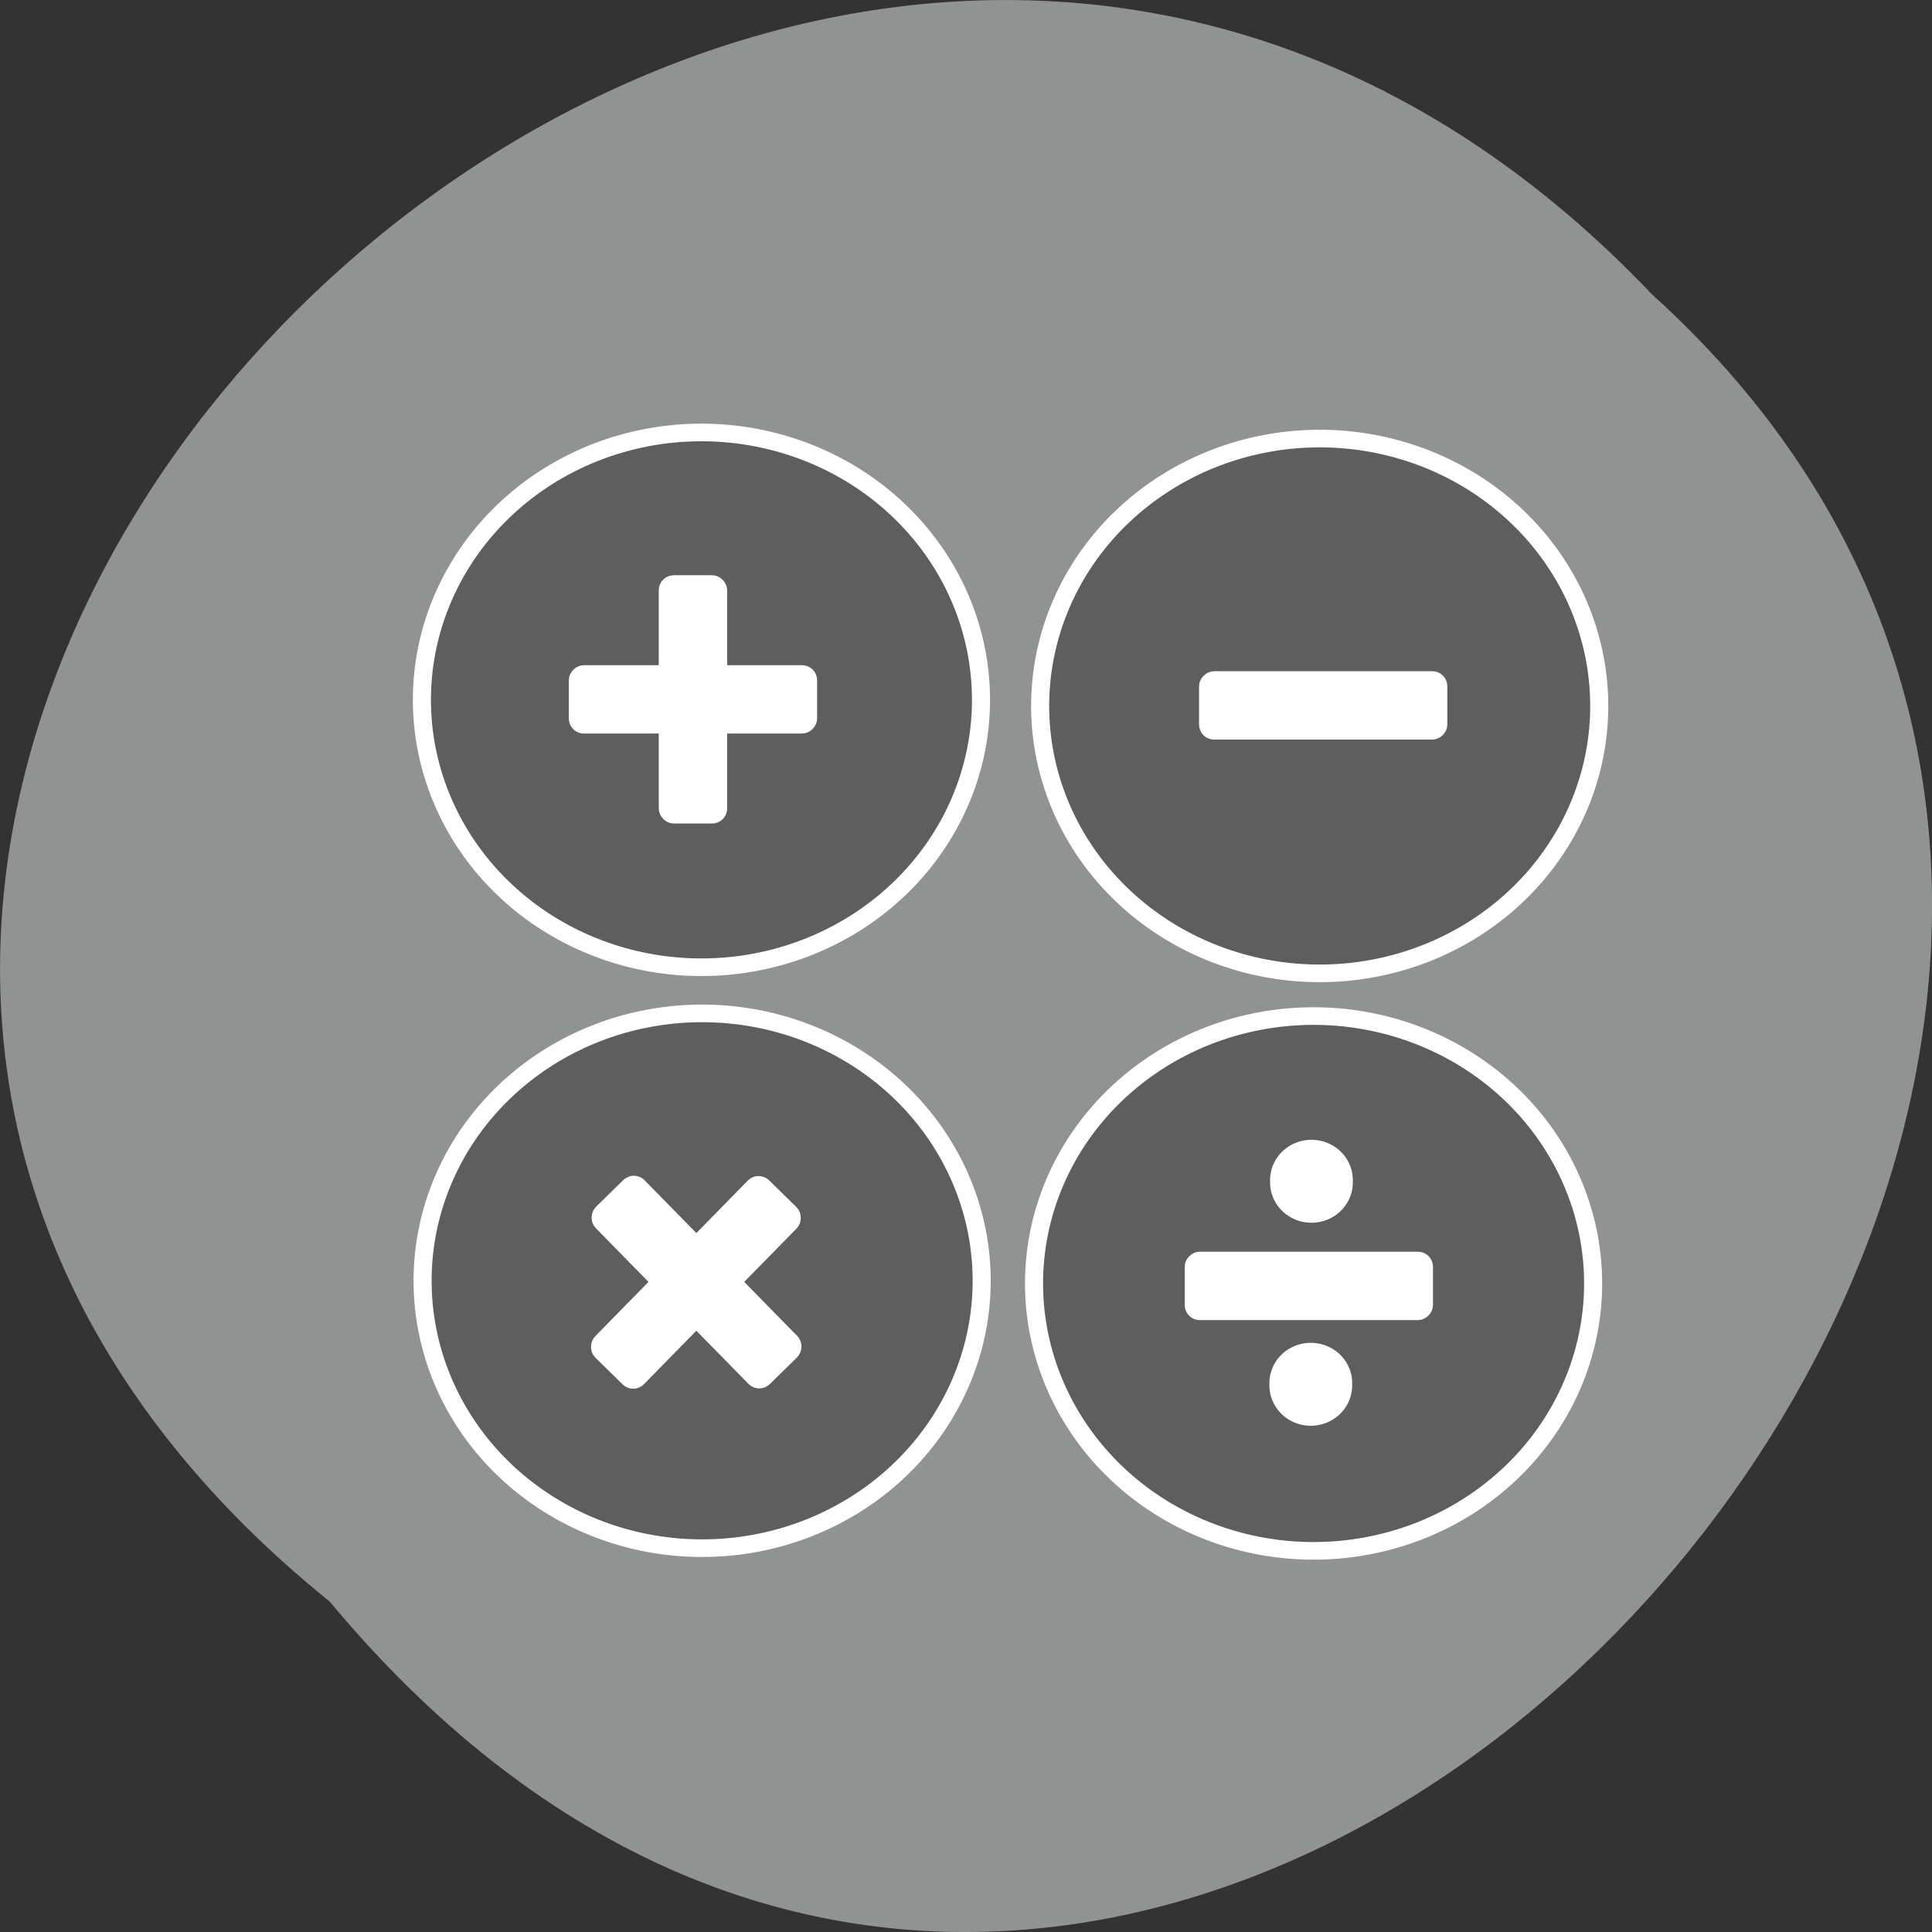 <svg xmlns="http://www.w3.org/2000/svg" xmlns:xlink="http://www.w3.org/1999/xlink" viewBox="0 0 256 256"><rect x="0" y="0" width="256" height="256" fill="#333333" stroke="none"/><defs><path d="m 245.46 129.52 l -97.89 -96.9 c -5.556 -5.502 -16.222 -11.873 -23.7 -14.16 l -39.518 -12.08 c -7.479 -2.286 -18.1 0.391 -23.599 5.948 l -13.441 13.578 c -5.5 5.559 -14.502 14.653 -20 20.21 l -13.44 13.579 c -5.5 5.558 -8.07 16.206 -5.706 23.658 l 12.483 39.39 c 2.363 7.456 8.843 18.06 14.399 23.556 l 97.89 96.9 c 5.558 5.502 14.605 5.455 20.1 -0.101 l 36.26 -36.63 c 5.504 -5.559 14.503 -14.651 20 -20.21 l 36.26 -36.629 c 5.502 -5.56 5.455 -14.606 -0.101 -20.11 z m -178.09 -50.74 c -7.198 0 -13.03 -5.835 -13.03 -13.03 0 -7.197 5.835 -13.03 13.03 -13.03 7.197 0 13.03 5.835 13.03 13.03 -0.001 7.198 -5.836 13.03 -13.03 13.03 z" id="1"/><use id="2" xlink:href="#1"/><path id="4" d="m 207.85 96.02 a 30.944 30.36 0 1 1 -61.888 0 30.944 30.36 0 1 1 61.888 0 z" stroke="#fff" stroke-width="2" fill="#5e5e5e"/><clipPath id="3"><use xlink:href="#1"/></clipPath><clipPath clip-path="url(#3)"><use xlink:href="#2"/></clipPath><clipPath clip-path="url(#3)"><use xlink:href="#2"/></clipPath></defs><g fill="#919393" color="#000"><path d="M 212.32,840.15 C 342.21,945 152.05,1134.27 37.11,1013.36 -78.08,909.3 101.7,707.34 212.32,840.15 z" transform="matrix(-1 0 0 -1 256.01 1052.37)"/></g><use transform="matrix(1.197 0 0 1.167 -118.81 -19.321)" xlink:href="#4"/><g fill="#fff" stroke="#fff" stroke-width="2"><rect width="7.06" height="30.901" x="88.29" y="77.22" rx="1" ry="0.98"/><rect ry="0.98" rx="1" y="-107.27" x="89.14" height="30.901" width="7.06" transform="matrix(0 1 -1 0 0 0)"/></g><use transform="matrix(1.197 0 0 1.167 -36.89 -18.512)" xlink:href="#4"/><rect transform="matrix(0 1 -1 0 0 0)" width="7.06" height="30.901" x="89.94" y="-190.78" rx="1" ry="0.98" fill="#fff" stroke="#fff" stroke-width="2"/><use transform="matrix(1.197 0 0 1.167 -37.7 58.01)" xlink:href="#4"/><rect ry="0.98" rx="1" y="-188.88" x="166.86" height="30.901" width="7.06" transform="matrix(0 1 -1 0 0 0)" fill="#fff" stroke="#fff" stroke-width="2"/><use transform="matrix(1.197 0 0 1.167 -118.72 57.655)" xlink:href="#4"/><g fill="#fff" stroke="#fff" stroke-width="2"><rect transform="matrix(-0.714 -0.7 0.7 -0.714 0 0)" width="7.06" height="30.901" x="-188.35" y="-72.24" rx="1" ry="0.98"/><rect ry="0.98" rx="1" y="-201.39" x="-56.56" height="30.901" width="7.06" transform="matrix(0.714 -0.7 -0.7 -0.714 0 0)"/></g><path d="m 172.6 157.12 a 3.532 3.973 0 1 1 -7.06 0 3.532 3.973 0 1 1 7.06 0 z" transform="matrix(1.21 0 0 1.076 -30.8 -12.536)" fill="#fff" stroke="#fff" stroke-width="2" id="0"/><use transform="translate(-0.088 26.899)" xlink:href="#0"/></svg>